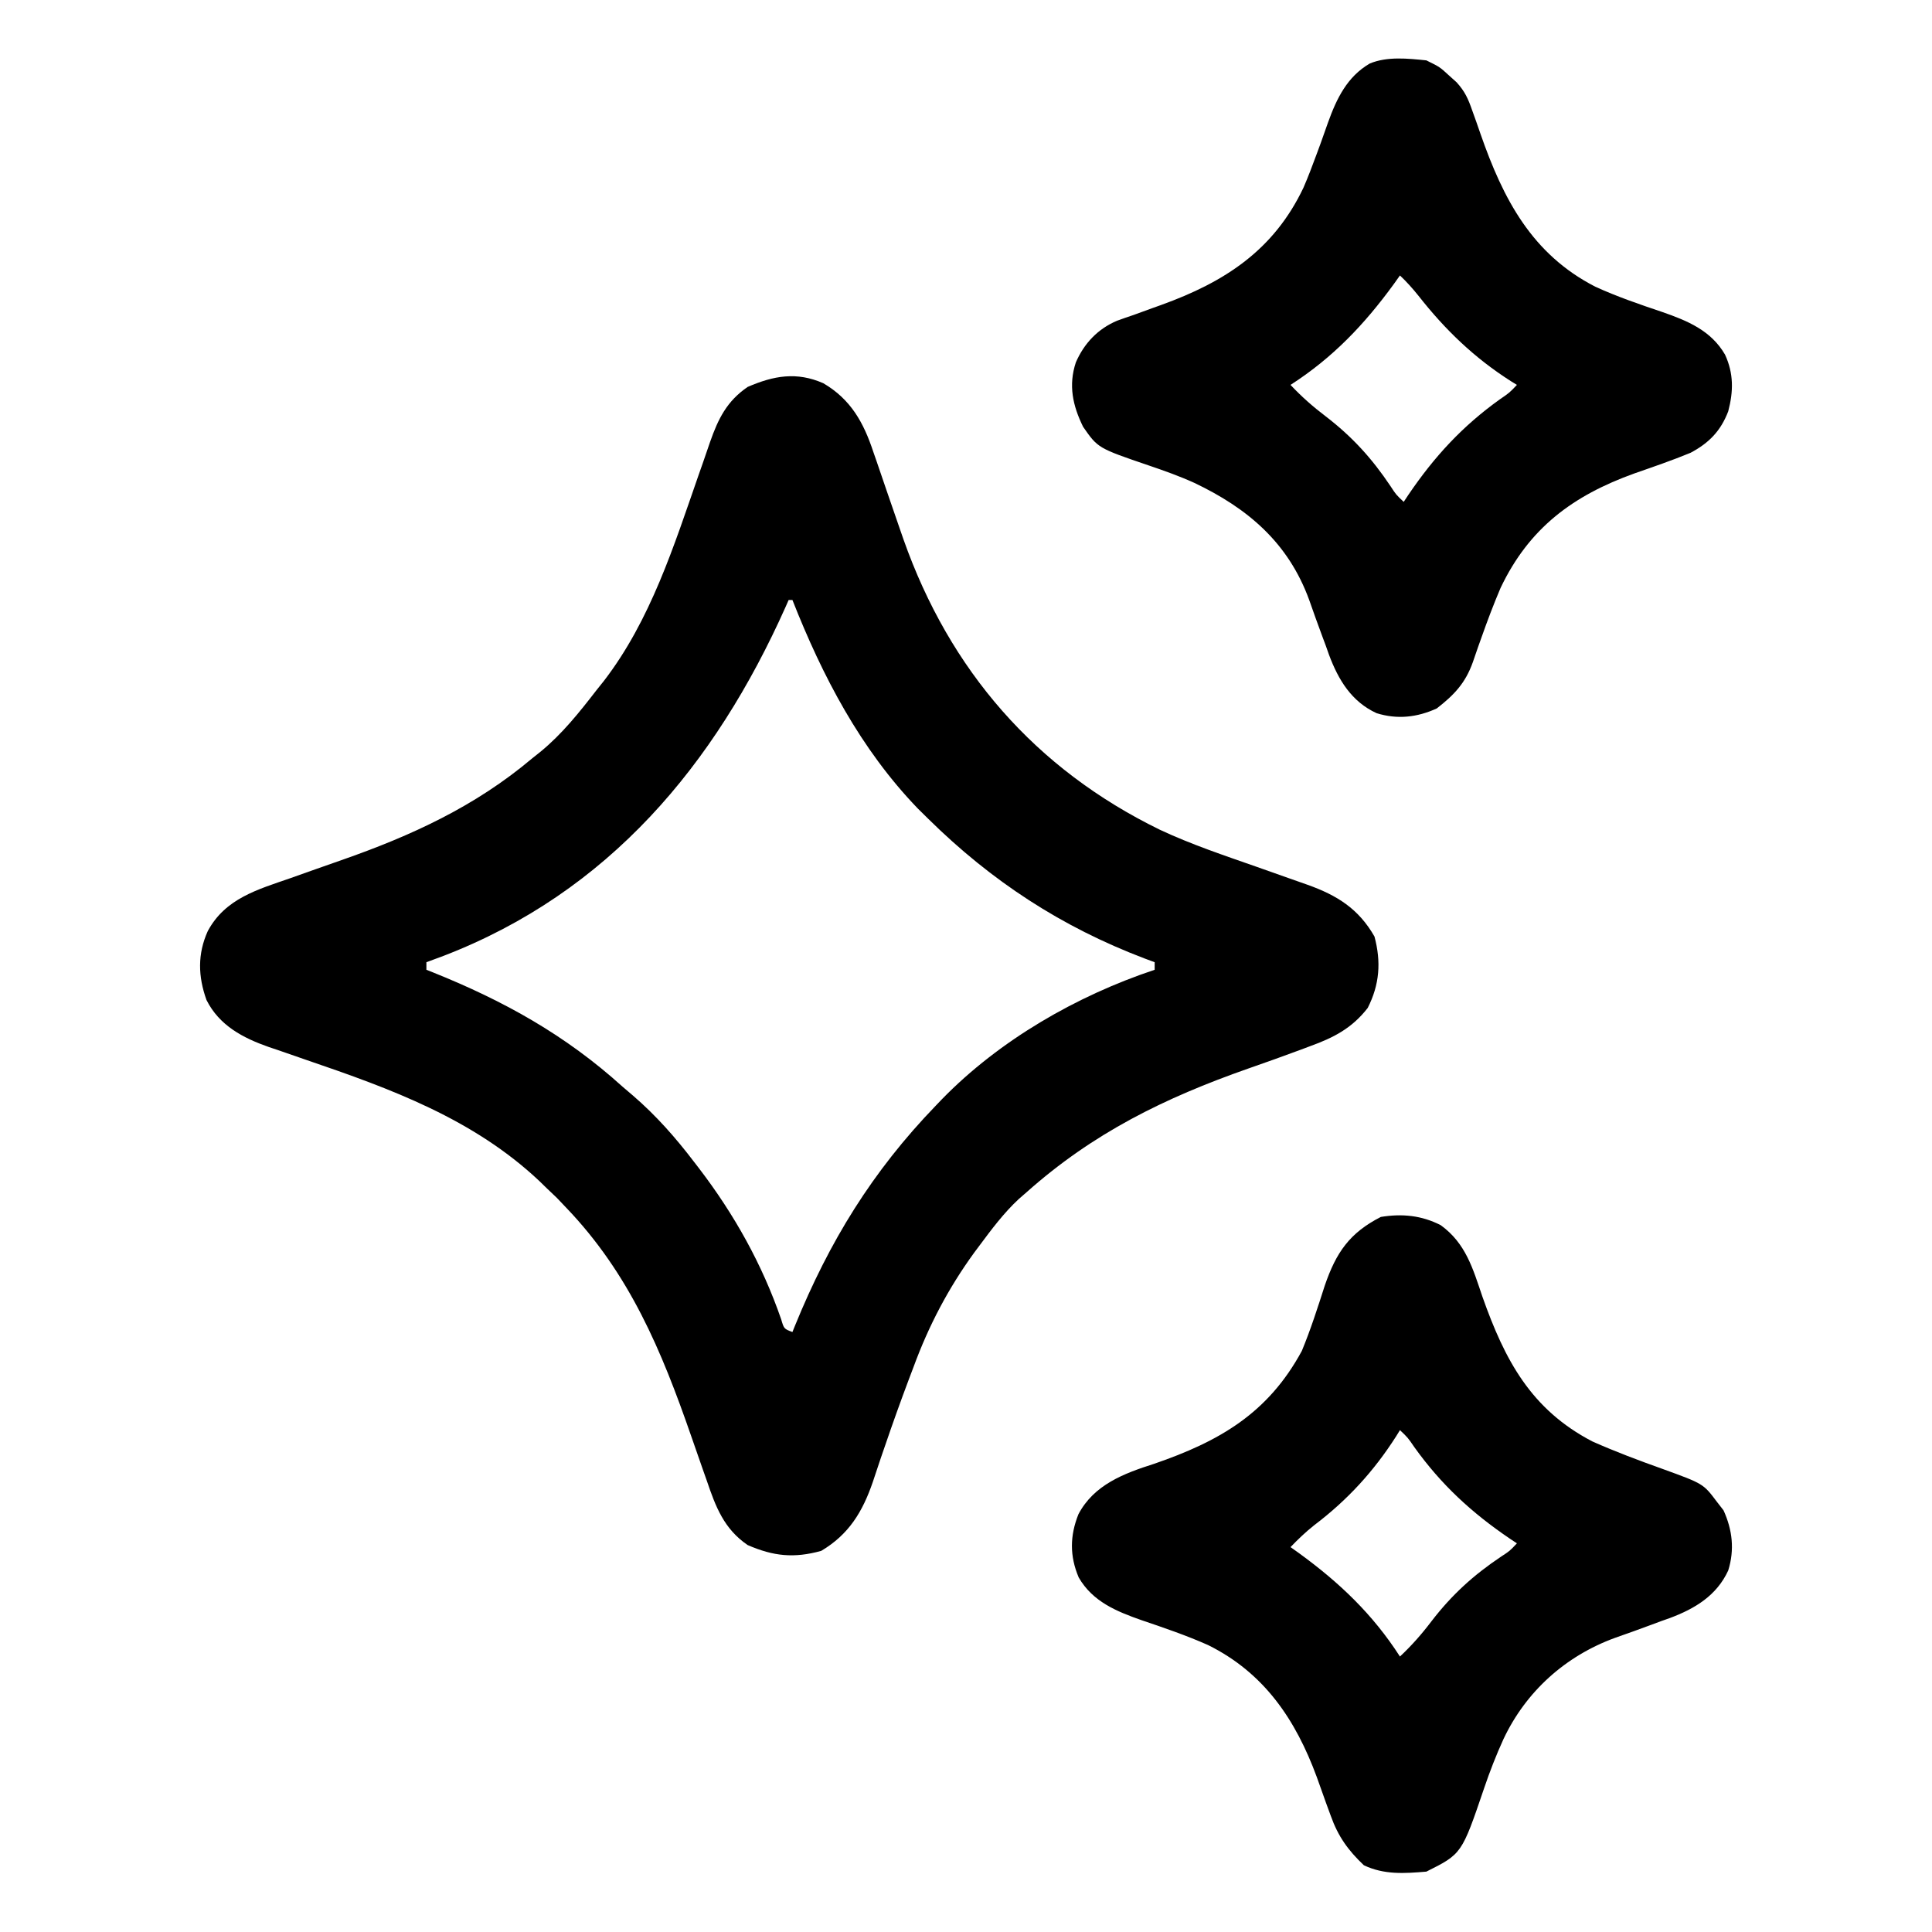 <?xml version="1.0" encoding="UTF-8"?>
<svg version="1.1" xmlns="http://www.w3.org/2000/svg" width="512" height="512">
<path d="M0 0 C7.272 4.26 10.674 10.398 13.25 18.195 C13.538 19.02 13.826 19.845 14.123 20.695 C15.034 23.313 15.925 25.937 16.812 28.562 C17.991 32.006 19.179 35.446 20.375 38.883 C20.663 39.712 20.951 40.541 21.248 41.395 C33.498 76.093 56.182 102.217 89.184 118.326 C97.514 122.237 106.263 125.146 114.938 128.188 C117.695 129.157 120.451 130.13 123.203 131.113 C124.897 131.717 126.593 132.314 128.292 132.903 C136.125 135.696 141.845 139.244 146.062 146.625 C147.859 153.36 147.425 159.342 144.273 165.551 C140.109 170.929 135.229 173.435 129 175.688 C128.234 175.976 127.469 176.265 126.68 176.563 C122.021 178.306 117.332 179.962 112.637 181.605 C90.404 189.409 71.507 198.678 53.812 214.438 C53.155 215.01 52.498 215.582 51.82 216.172 C47.8 219.904 44.577 224.238 41.312 228.625 C40.654 229.506 40.654 229.506 39.982 230.405 C33.134 239.833 27.957 249.704 23.938 260.625 C23.518 261.733 23.098 262.842 22.665 263.984 C20.49 269.76 18.411 275.561 16.418 281.402 C16.032 282.52 15.645 283.638 15.248 284.79 C14.521 286.909 13.81 289.034 13.12 291.165 C10.408 299.079 6.756 305.101 -0.562 309.438 C-7.784 311.43 -13.196 310.867 -20.047 307.898 C-26.338 303.605 -28.541 297.724 -30.895 290.789 C-31.224 289.859 -31.553 288.929 -31.892 287.97 C-32.94 285.005 -33.972 282.035 -35 279.062 C-42.867 256.38 -51.314 236.031 -68.188 218.438 C-68.992 217.592 -69.796 216.746 -70.625 215.875 C-71.471 215.071 -72.316 214.266 -73.188 213.438 C-73.858 212.784 -74.528 212.13 -75.219 211.457 C-92.703 194.966 -114.571 186.986 -136.931 179.357 C-139.481 178.483 -142.025 177.596 -144.57 176.707 C-145.334 176.452 -146.098 176.196 -146.884 175.933 C-153.751 173.528 -160.05 170.254 -163.465 163.453 C-165.71 157.191 -165.868 151.271 -163.125 145.184 C-158.477 136.528 -149.92 134.175 -141.105 131.117 C-139.349 130.493 -137.594 129.868 -135.838 129.242 C-133.127 128.282 -130.415 127.326 -127.698 126.381 C-109.189 119.919 -92.251 112.145 -77.188 99.438 C-76.072 98.548 -76.072 98.548 -74.934 97.641 C-69.198 92.926 -64.718 87.29 -60.188 81.438 C-59.506 80.583 -58.824 79.728 -58.121 78.848 C-45.758 62.759 -39.612 43.157 -33.016 24.219 C-32.491 22.729 -32.491 22.729 -31.955 21.209 C-31.296 19.333 -30.648 17.453 -30.014 15.568 C-27.862 9.439 -25.573 4.748 -20.047 0.977 C-13.148 -2.013 -7.068 -3.104 0 0 Z M-9.188 57.438 C-9.456 58.046 -9.724 58.654 -10 59.281 C-28.704 101.119 -56.854 134.891 -100.667 151.762 C-102.171 152.329 -103.679 152.885 -105.188 153.438 C-105.188 154.097 -105.188 154.757 -105.188 155.438 C-104.646 155.653 -104.104 155.868 -103.545 156.089 C-84.642 163.674 -68.305 172.75 -53.188 186.438 C-52.295 187.198 -51.403 187.959 -50.484 188.742 C-44.279 194.091 -39.145 199.926 -34.188 206.438 C-33.584 207.22 -33.584 207.22 -32.969 208.019 C-23.589 220.275 -16.204 233.487 -11.16 248.094 C-10.423 250.593 -10.423 250.593 -8.188 251.438 C-7.962 250.88 -7.736 250.322 -7.504 249.748 C1.604 227.408 12.987 208.867 29.812 191.438 C30.351 190.875 30.89 190.312 31.445 189.732 C46.715 174.074 67.112 162.338 87.812 155.438 C87.812 154.778 87.812 154.118 87.812 153.438 C86.927 153.109 86.041 152.78 85.129 152.441 C63.114 144.076 44.582 131.972 27.812 115.438 C26.901 114.539 25.99 113.641 25.051 112.715 C9.858 96.958 -0.225 77.651 -8.188 57.438 C-8.518 57.438 -8.848 57.438 -9.188 57.438 Z " fill="#000000" transform="translate(218.188,101.562)"/>
<path d="M0 0 C6.657 4.83 8.506 11.481 11.062 19 C16.979 35.734 23.897 48.83 40.188 57.312 C46.311 60.03 52.551 62.373 58.859 64.621 C69.592 68.518 69.592 68.518 73.188 73.312 C73.765 74.055 74.343 74.797 74.938 75.562 C77.303 80.767 77.896 85.995 76.188 91.5 C73.129 98.161 67.347 101.635 60.68 104.125 C59.539 104.527 59.539 104.527 58.375 104.938 C57.579 105.235 56.783 105.532 55.963 105.838 C52.714 107.05 49.453 108.22 46.18 109.363 C33.042 114.158 22.576 123.571 16.625 136.188 C14.668 140.468 12.99 144.801 11.477 149.258 C5.568 166.622 5.568 166.622 -3.812 171.312 C-9.667 171.806 -15.002 172.17 -20.375 169.625 C-24.568 165.647 -27.203 161.979 -29.145 156.523 C-29.551 155.416 -29.958 154.309 -30.377 153.168 C-31.2 150.872 -32.021 148.575 -32.838 146.277 C-38.458 131.013 -46.79 118.642 -61.658 111.271 C-67.379 108.727 -73.344 106.692 -79.271 104.684 C-85.979 102.331 -92.24 99.764 -95.943 93.357 C-98.367 87.658 -98.286 82.291 -96.021 76.608 C-91.895 68.772 -83.979 65.798 -76 63.25 C-58.693 57.306 -45.779 49.884 -36.812 33.312 C-34.469 27.646 -32.601 21.824 -30.729 15.988 C-27.725 7.248 -24.183 2.055 -15.875 -2.188 C-10.27 -3.103 -5.095 -2.613 0 0 Z M-10.812 54.312 C-11.141 54.846 -11.47 55.38 -11.809 55.93 C-17.752 65.239 -24.742 72.857 -33.551 79.523 C-35.816 81.315 -37.812 83.234 -39.812 85.312 C-39.062 85.846 -38.312 86.38 -37.539 86.93 C-26.846 94.714 -18.016 103.102 -10.812 114.312 C-7.689 111.379 -5.026 108.356 -2.438 104.938 C2.968 97.916 8.677 92.727 16.051 87.793 C18.269 86.35 18.269 86.35 20.188 84.312 C19.582 83.912 18.976 83.511 18.352 83.098 C8.197 76.208 0.115 68.764 -7 58.816 C-8.725 56.295 -8.725 56.295 -10.812 54.312 Z " fill="#000000" transform="translate(381.812,324.688)"/>
<path d="M0 0 C3.562 1.75 3.562 1.75 6 4 C6.666 4.598 7.332 5.196 8.018 5.812 C10.219 8.242 11.077 10.17 12.148 13.254 C12.515 14.274 12.881 15.294 13.258 16.346 C13.626 17.407 13.995 18.469 14.375 19.562 C20.368 36.739 27.946 51.337 44.763 59.976 C50.508 62.606 56.526 64.666 62.51 66.68 C69.218 69.01 75.427 71.576 79.142 77.964 C81.466 82.971 81.386 87.724 80 93 C78.005 98.225 74.889 101.414 70 104 C65.112 106.021 60.109 107.726 55.117 109.469 C38.817 115.34 27.197 123.953 19.664 139.812 C17.792 144.2 16.119 148.643 14.535 153.141 C14.152 154.209 14.152 154.209 13.762 155.298 C13.267 156.688 12.785 158.082 12.318 159.481 C10.338 165.06 7.345 168.176 2.75 171.75 C-2.454 174.116 -7.682 174.708 -13.188 173 C-19.848 169.941 -23.323 164.159 -25.812 157.492 C-26.08 156.732 -26.349 155.971 -26.625 155.188 C-26.922 154.391 -27.219 153.595 -27.526 152.775 C-28.737 149.526 -29.907 146.266 -31.051 142.992 C-36.588 127.821 -47.309 118.718 -61.484 111.969 C-65.43 110.179 -69.453 108.75 -73.552 107.356 C-87.037 102.758 -87.037 102.758 -90.969 97.102 C-93.72 91.495 -94.9 86.087 -92.887 80.031 C-90.675 74.965 -87.06 71.154 -81.969 68.996 C-80.486 68.457 -78.996 67.938 -77.5 67.438 C-75.897 66.854 -74.294 66.27 -72.691 65.684 C-71.9 65.401 -71.109 65.119 -70.293 64.828 C-53.444 58.747 -40.448 50.33 -32.562 33.723 C-31.288 30.789 -30.168 27.809 -29.062 24.809 C-28.55 23.422 -28.55 23.422 -28.027 22.007 C-27.357 20.168 -26.703 18.324 -26.066 16.474 C-23.793 10.151 -21.005 4.336 -15.001 0.834 C-10.365 -1.098 -4.903 -0.501 0 0 Z M-7 57 C-7.534 57.75 -8.067 58.5 -8.617 59.273 C-16.401 69.966 -24.789 78.797 -36 86 C-33.066 89.123 -30.044 91.786 -26.625 94.375 C-19.603 99.781 -14.415 105.49 -9.48 112.863 C-8.038 115.081 -8.038 115.081 -6 117 C-5.599 116.394 -5.198 115.788 -4.785 115.164 C2.105 105.009 9.548 96.927 19.496 89.812 C22.018 88.088 22.018 88.088 24 86 C23.466 85.671 22.933 85.343 22.383 85.004 C12.686 78.814 5.004 71.42 -2.09 62.383 C-3.642 60.446 -5.201 58.703 -7 57 Z " fill="#000000" transform="translate(378,16)"/>
</svg>

